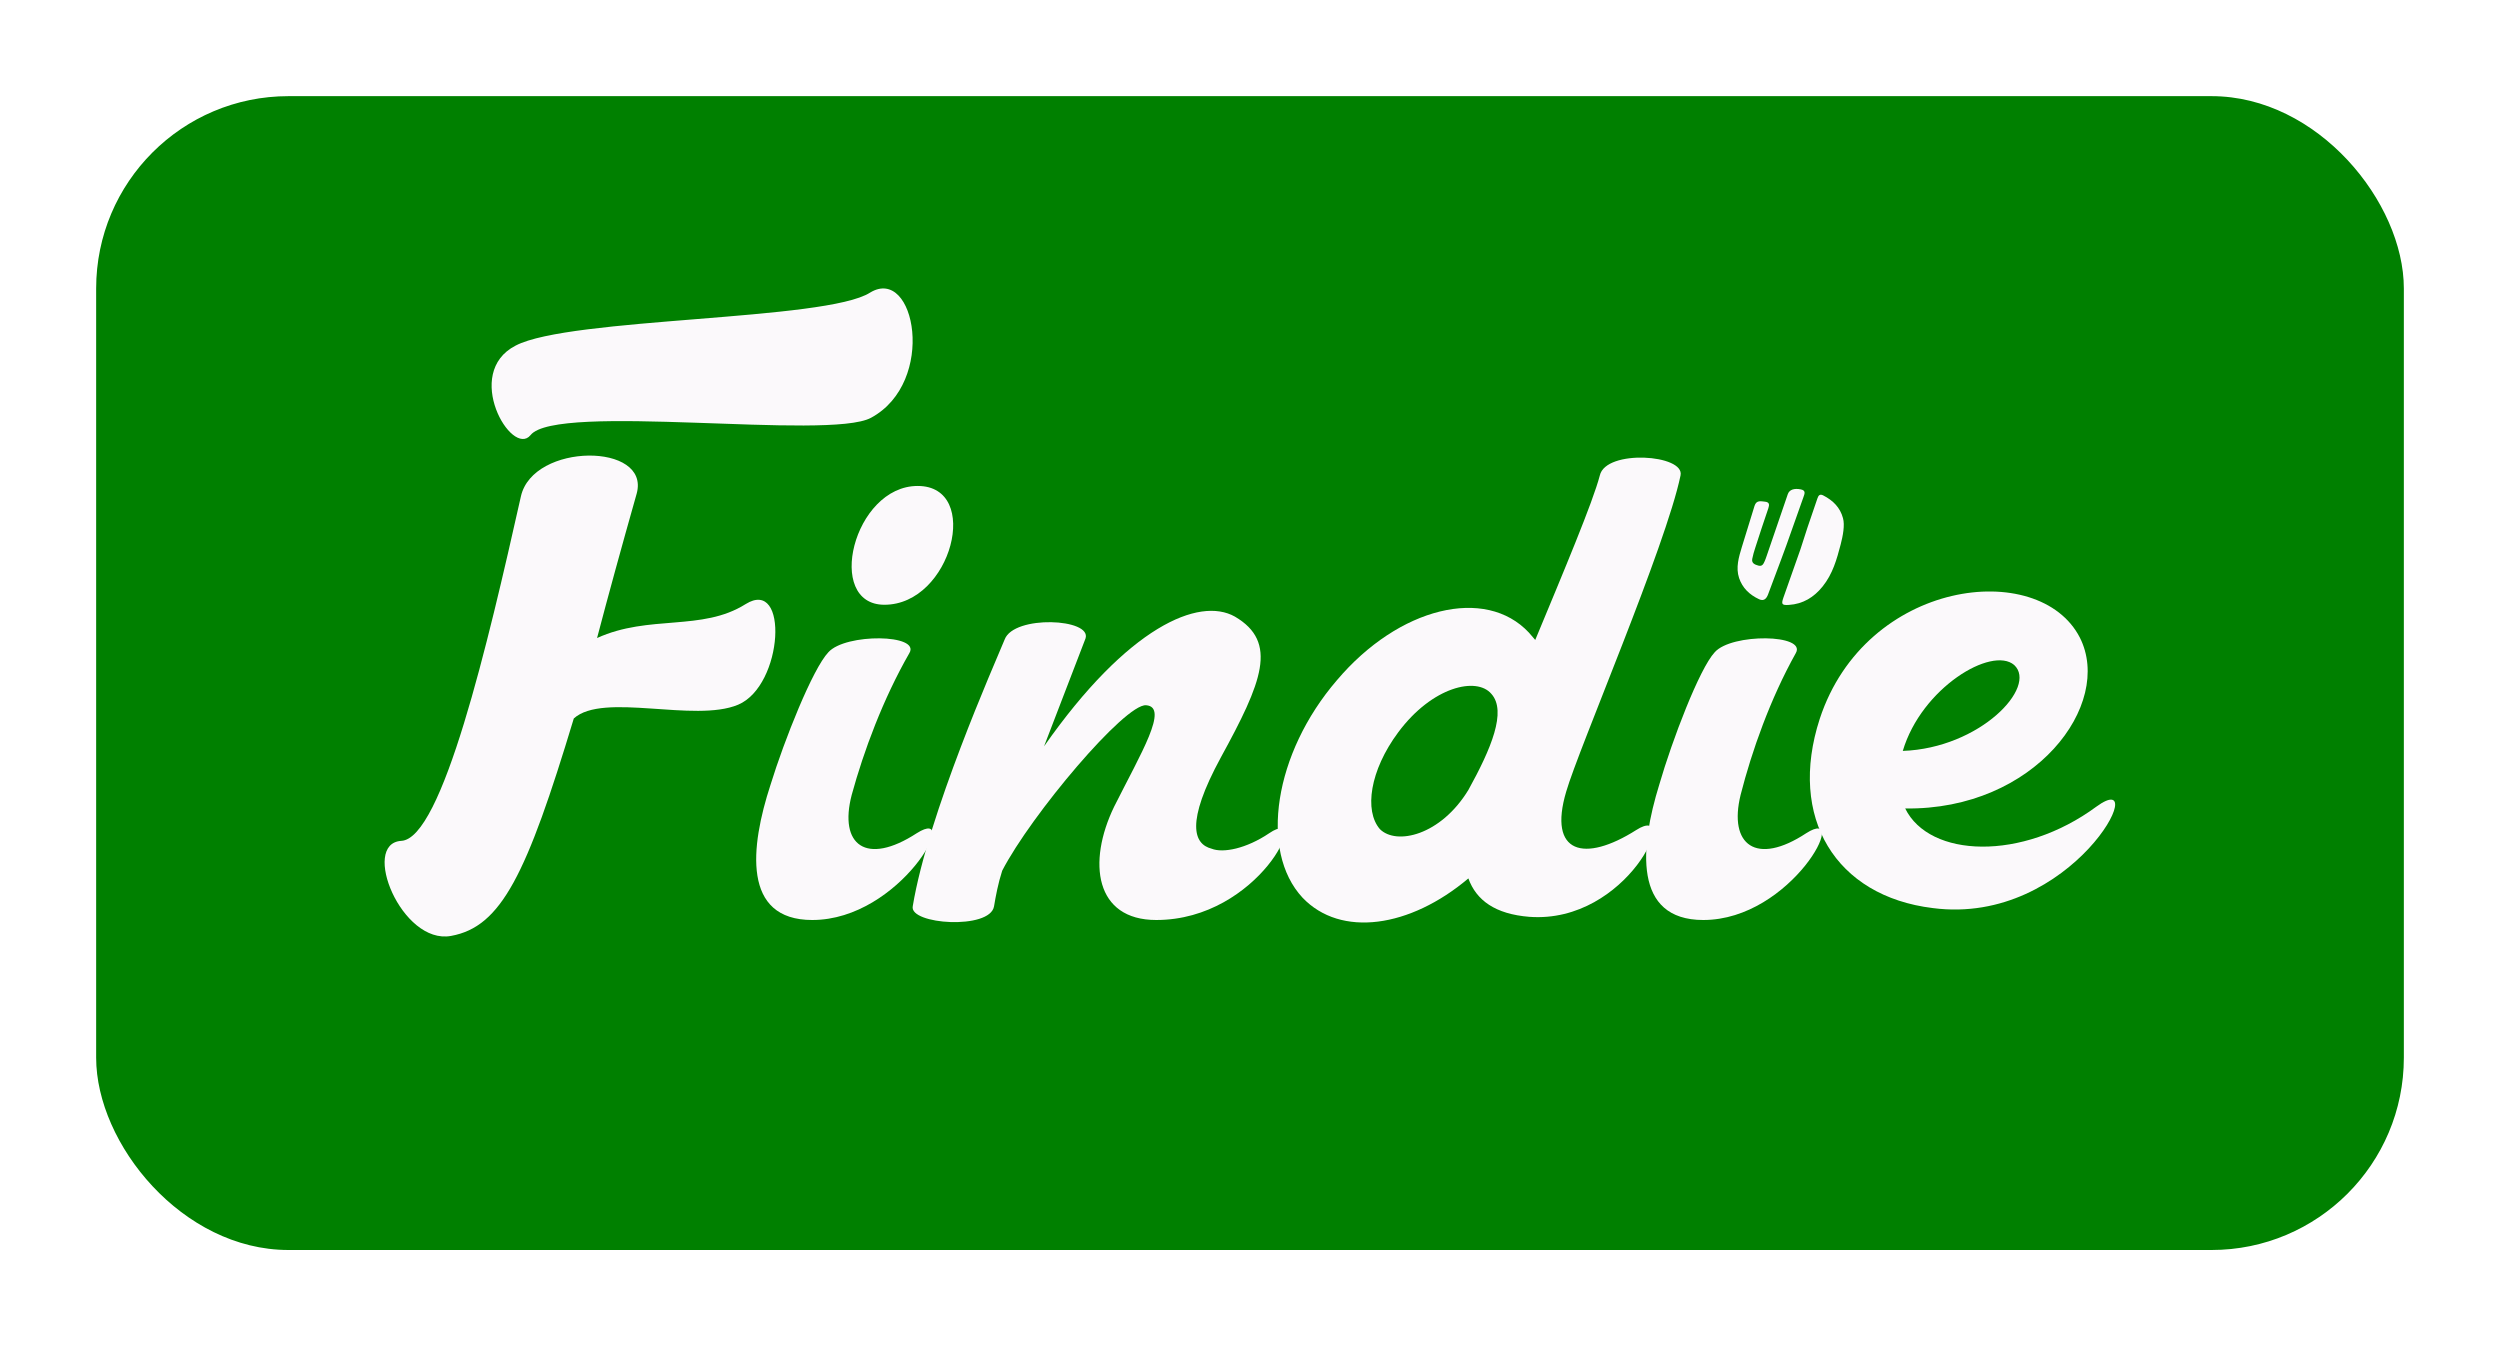 <svg width="52" height="28" viewBox="0 0 52 28" fill="none" xmlns="http://www.w3.org/2000/svg">
<g id="badge">
<g id="Rectangle" filter="url(#filter0_d)">
<rect x="2" y="1" width="48" height="24" rx="4" fill="#008000"/>
</g>
<g id="Group 9">
<path id="Fill 1" fill-rule="evenodd" clip-rule="evenodd" d="M10.726 7.188C11.854 6.599 17.18 6.675 18.098 6.086C19.035 5.515 19.491 7.948 18.117 8.69C17.242 9.165 11.572 8.367 11.035 9.051C10.646 9.526 9.614 7.758 10.726 7.188ZM13.243 10.267C12.92 11.408 12.654 12.377 12.419 13.271C13.505 12.777 14.598 13.138 15.506 12.567C16.413 11.997 16.297 14.259 15.353 14.658C14.444 15.039 12.545 14.392 11.935 14.944C10.954 18.194 10.429 19.277 9.382 19.467C8.354 19.657 7.497 17.547 8.345 17.49C9.196 17.452 10.144 13.404 10.835 10.324C11.087 9.203 13.535 9.203 13.243 10.267Z" fill="#FBF9FB"/>
<path id="Fill 2" fill-rule="evenodd" clip-rule="evenodd" d="M20.897 13.301C21.089 12.787 22.722 12.863 22.578 13.282L21.716 15.524C23.459 13.034 24.941 12.407 25.685 12.825C26.594 13.357 26.249 14.193 25.395 15.752C24.651 17.12 24.831 17.558 25.202 17.653C25.44 17.748 25.923 17.653 26.401 17.33C27.301 16.721 26.197 19.136 24.05 19.136C22.776 19.136 22.613 17.938 23.174 16.779C23.737 15.657 24.318 14.707 23.84 14.669C23.401 14.631 21.447 16.95 20.846 18.11C20.76 18.376 20.711 18.642 20.676 18.851C20.594 19.345 18.91 19.231 18.985 18.851C19.302 16.931 20.686 13.814 20.897 13.301Z" fill="#FBF9FB"/>
<path id="Fill 3" fill-rule="evenodd" clip-rule="evenodd" d="M31.02 14.432C30.714 14.071 29.791 14.28 29.084 15.231C28.49 16.029 28.374 16.865 28.701 17.245C29.042 17.588 29.968 17.378 30.544 16.428C31.016 15.573 31.345 14.794 31.02 14.432ZM31.933 13.311C32.525 11.886 33.133 10.441 33.276 9.89C33.401 9.339 35.053 9.453 34.955 9.89C34.653 11.354 32.835 15.573 32.577 16.466C32.193 17.759 32.955 17.949 34.033 17.265C34.987 16.656 33.861 19.222 31.81 19.07C31.101 19.013 30.708 18.728 30.542 18.271C29.327 19.298 27.887 19.507 27.092 18.671C26.19 17.701 26.499 15.668 27.809 14.147C29.096 12.627 30.898 12.19 31.802 13.159L31.933 13.311Z" fill="#FBF9FB"/>
<path id="Fill 4" fill-rule="evenodd" clip-rule="evenodd" d="M39.578 15.619C41.181 15.562 42.387 14.289 41.895 13.832C41.43 13.433 39.968 14.307 39.578 15.619ZM39.628 16.816C40.132 17.843 42.058 17.919 43.605 16.778C44.804 15.904 43.118 19.268 40.202 18.888C38.178 18.641 37.185 17.006 37.85 14.954C38.804 12.045 42.414 11.608 43.261 13.262C43.964 14.65 42.325 16.855 39.628 16.816Z" fill="#FBF9FB"/>
<path id="Fill 5" fill-rule="evenodd" clip-rule="evenodd" d="M19.088 10.108C20.427 10.108 19.794 12.579 18.396 12.579C17.149 12.579 17.75 10.108 19.088 10.108ZM18.914 13.586C18.368 14.537 17.966 15.62 17.716 16.532C17.442 17.578 18.017 18.015 19.068 17.331C20.03 16.722 18.738 19.136 16.895 19.136C15.432 19.136 15.605 17.616 16.027 16.323C16.314 15.392 16.904 13.91 17.23 13.567C17.586 13.168 19.157 13.187 18.914 13.586Z" fill="#FBF9FB"/>
<path id="Fill 6" fill-rule="evenodd" clip-rule="evenodd" d="M37.352 13.586C36.821 14.537 36.438 15.62 36.205 16.532C35.948 17.578 36.531 18.015 37.569 17.331C38.521 16.722 37.271 19.136 35.428 19.136C33.965 19.136 34.112 17.616 34.512 16.323C34.782 15.392 35.347 13.91 35.666 13.567C36.016 13.168 37.587 13.187 37.352 13.586Z" fill="#FBF9FB"/>
<path id="Fill 7" fill-rule="evenodd" clip-rule="evenodd" d="M37.449 11.426C37.33 11.762 37.211 12.099 37.093 12.436C37.047 12.57 37.065 12.592 37.212 12.582C37.502 12.563 37.728 12.424 37.907 12.203C38.122 11.938 38.205 11.632 38.285 11.328C38.333 11.145 38.375 10.921 38.334 10.777C38.275 10.556 38.127 10.41 37.924 10.305C37.85 10.267 37.822 10.308 37.802 10.368C37.733 10.568 37.666 10.768 37.597 10.968L37.449 11.426Z" fill="#FBF9FB"/>
<path id="Fill 8" fill-rule="evenodd" clip-rule="evenodd" d="M37.512 10.339C37.536 10.271 37.566 10.202 37.46 10.18C37.319 10.151 37.219 10.184 37.186 10.279C37.039 10.706 36.894 11.132 36.748 11.559C36.735 11.596 36.723 11.633 36.707 11.669C36.682 11.724 36.658 11.787 36.576 11.765C36.503 11.745 36.428 11.717 36.447 11.623C36.462 11.548 36.483 11.473 36.508 11.398C36.597 11.123 36.686 10.848 36.781 10.573C36.807 10.496 36.805 10.445 36.712 10.435C36.627 10.427 36.533 10.397 36.494 10.523C36.407 10.806 36.319 11.09 36.232 11.373C36.166 11.59 36.101 11.806 36.173 12.023C36.243 12.231 36.389 12.371 36.591 12.465C36.69 12.51 36.743 12.45 36.775 12.366C36.865 12.127 36.955 11.888 37.044 11.648C37.083 11.545 37.12 11.441 37.158 11.338L37.512 10.339Z" fill="#FBF9FB"/>
</g>
</g>
<defs>
<filter id="filter0_d" x="0" y="0" width="52" height="28" filterUnits="userSpaceOnUse" color-interpolation-filters="sRGB">
<feFlood flood-opacity="0" result="BackgroundImageFix"/>
<feColorMatrix in="SourceAlpha" type="matrix" values="0 0 0 0 0 0 0 0 0 0 0 0 0 0 0 0 0 0 127 0"/>
<feOffset dy="1"/>
<feGaussianBlur stdDeviation="1"/>
<feColorMatrix type="matrix" values="0 0 0 0 0 0 0 0 0 0.025 0 0 0 0 0.071 0 0 0 0.12 0"/>
<feBlend mode="normal" in2="BackgroundImageFix" result="effect1_dropShadow"/>
<feBlend mode="normal" in="SourceGraphic" in2="effect1_dropShadow" result="shape"/>
</filter>
</defs>
</svg>
